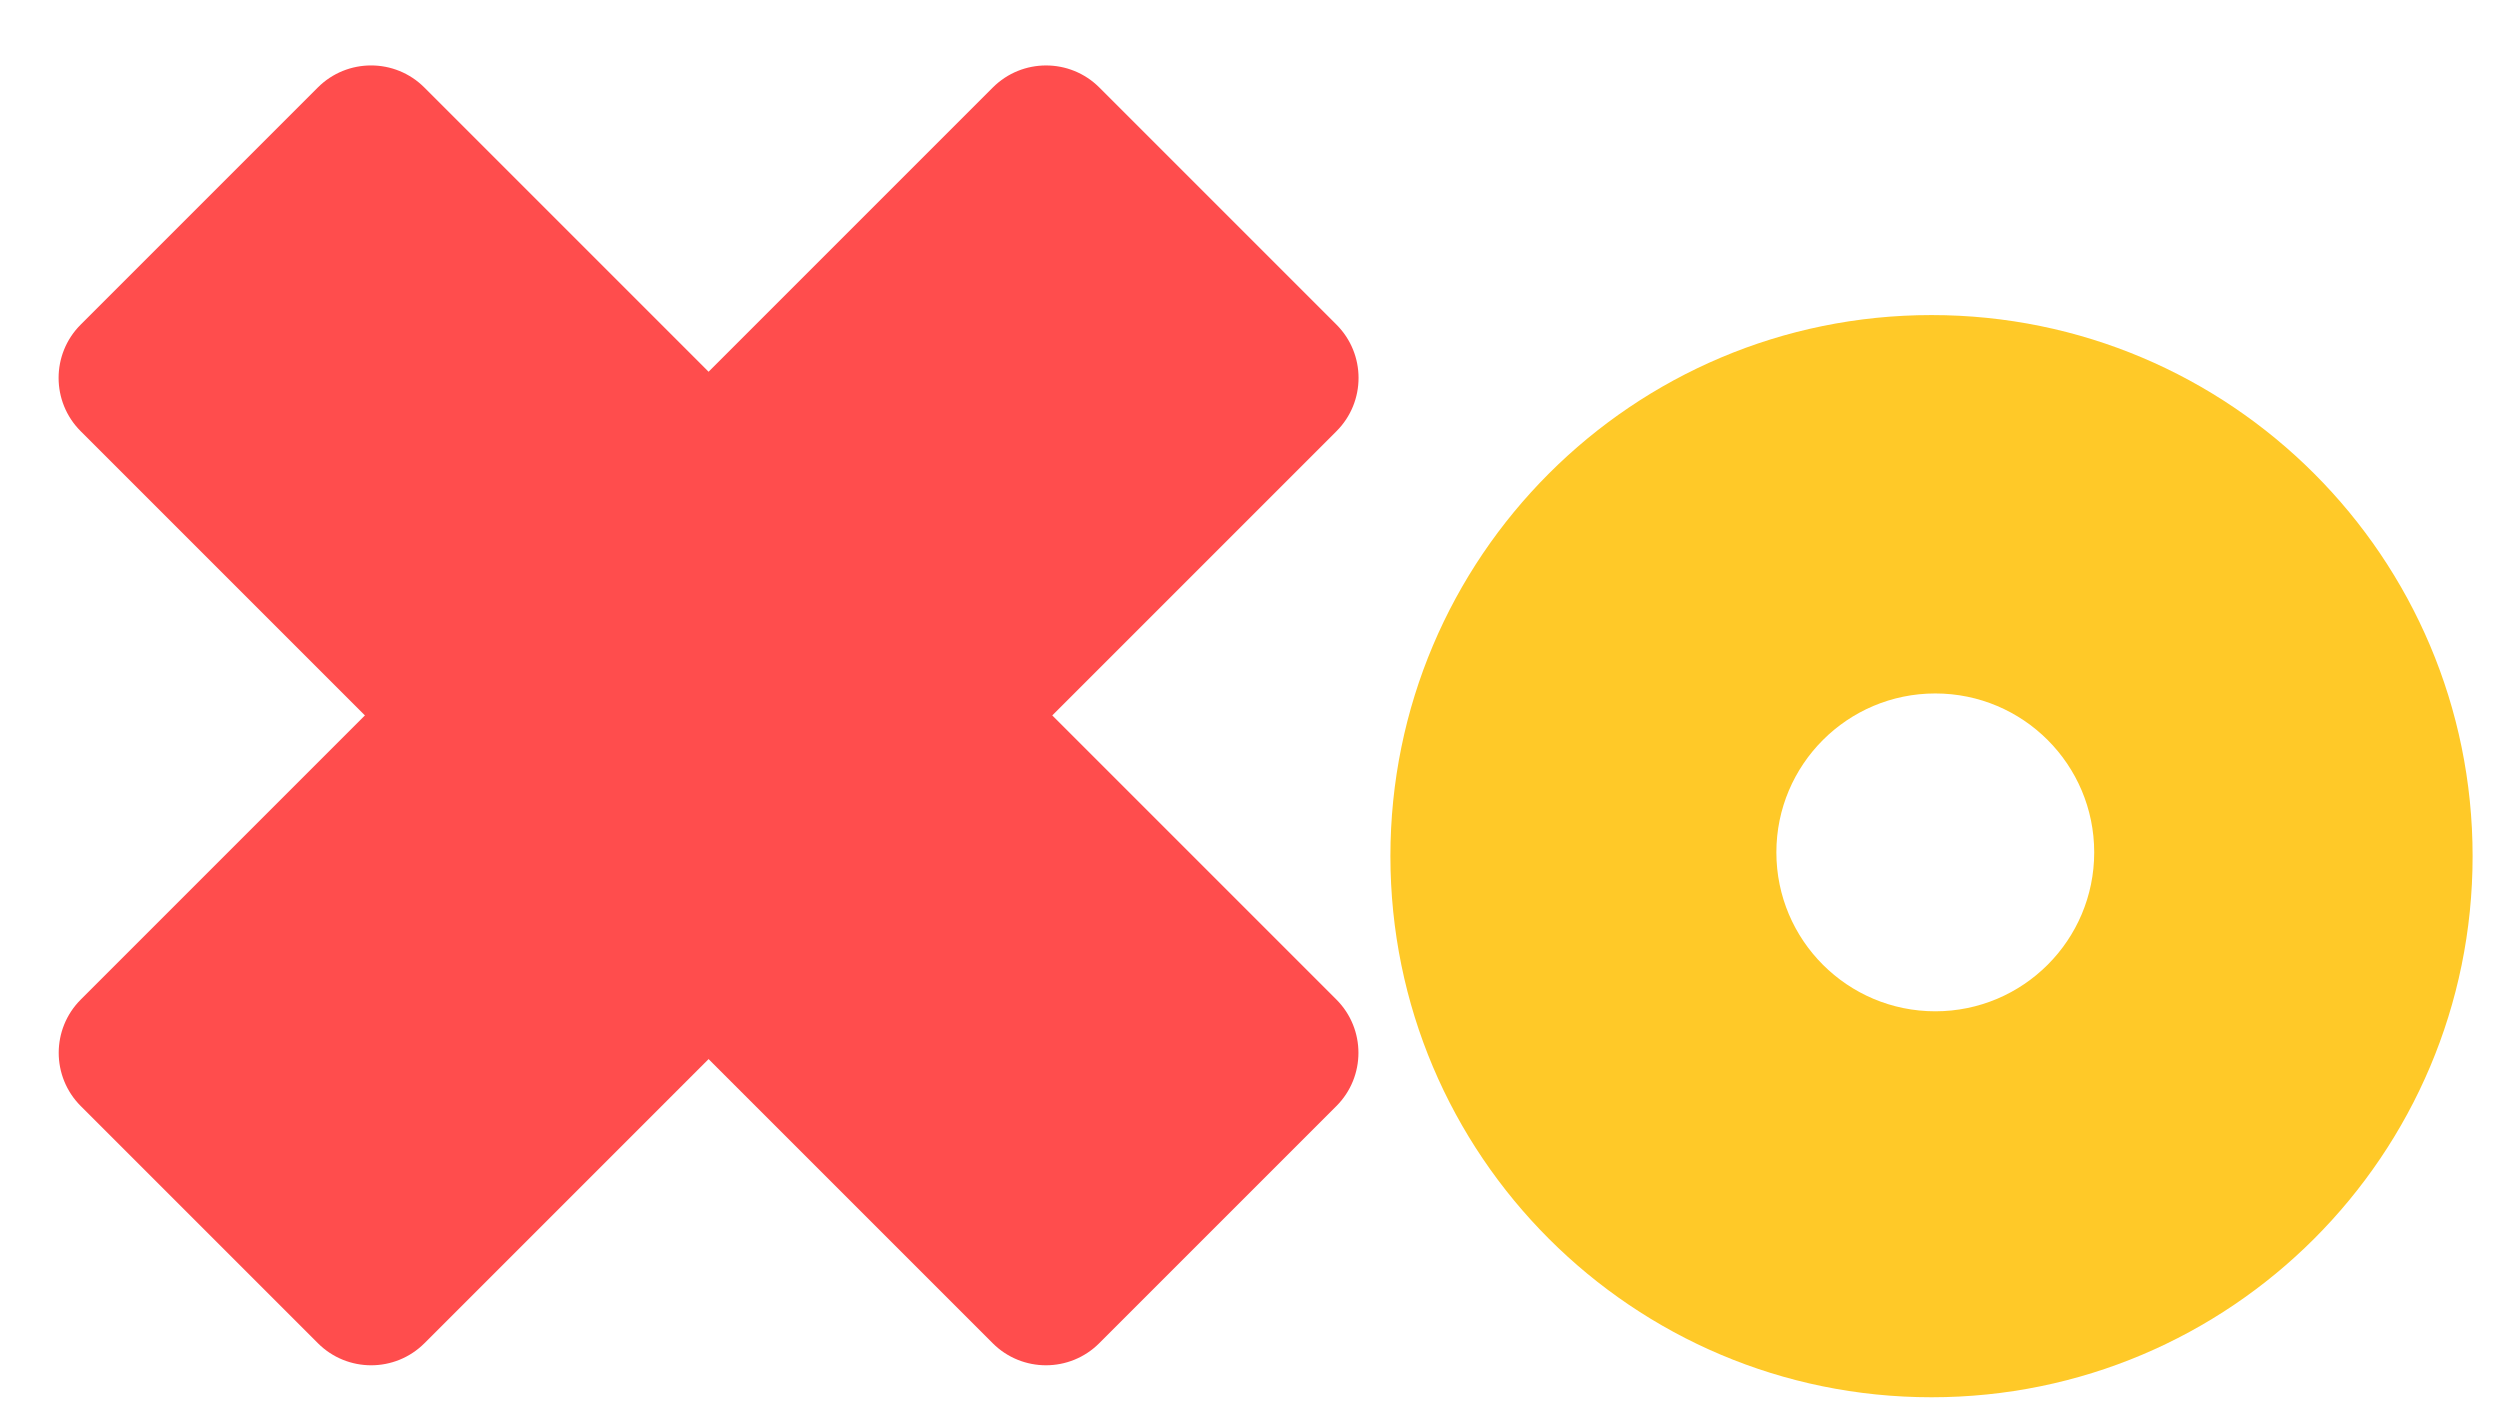 <svg width="365" height="208" viewBox="0 0 365 208" fill="none" xmlns="http://www.w3.org/2000/svg">
<g filter="url(#filter0_d)">
<g clip-path="url(#clip0)">
<path d="M144.949 8.778L11.794 141.933C7.498 146.229 7.498 153.193 11.794 157.489L46.415 192.11C50.711 196.406 57.676 196.406 61.971 192.11L195.127 58.955C199.422 54.659 199.422 47.694 195.127 43.399L160.505 8.778C156.21 4.482 149.245 4.482 144.949 8.778Z" fill="#FF4D4D"/>
<path d="M11.778 58.954L144.933 192.109C149.229 196.405 156.193 196.405 160.489 192.109L195.11 157.488C199.406 153.192 199.406 146.227 195.11 141.931L61.955 8.776C57.659 4.48 50.694 4.48 46.399 8.776L11.778 43.397C7.482 47.693 7.482 54.658 11.778 58.954Z" fill="#FF4D4D"/>
</g>
<path fill-rule="evenodd" clip-rule="evenodd" d="M282 200C325.63 200 361 164.63 361 121C361 77.37 325.63 42 282 42C238.369 42 203 77.37 203 121C203 164.63 238.369 200 282 200ZM282.552 143.65C295.367 143.65 305.755 133.262 305.755 120.448C305.755 107.633 295.367 97.245 282.552 97.245C269.738 97.245 259.35 107.633 259.35 120.448C259.35 133.262 269.738 143.65 282.552 143.65Z" fill="#FFC928"/>
</g>
<defs>
<filter id="filter0_d" x="0" y="0" width="365" height="208" filterUnits="userSpaceOnUse" color-interpolation-filters="sRGB">
<feFlood flood-opacity="0" result="BackgroundImageFix"/>
<feColorMatrix in="SourceAlpha" type="matrix" values="0 0 0 0 0 0 0 0 0 0 0 0 0 0 0 0 0 0 127 0"/>
<feOffset dy="4"/>
<feGaussianBlur stdDeviation="2"/>
<feColorMatrix type="matrix" values="0 0 0 0 0 0 0 0 0 0 0 0 0 0 0 0 0 0 0.25 0"/>
<feBlend mode="normal" in2="BackgroundImageFix" result="effect1_dropShadow"/>
<feBlend mode="normal" in="SourceGraphic" in2="effect1_dropShadow" result="shape"/>
</filter>
<clipPath id="clip0">
<rect width="199" height="200" fill="white" transform="translate(4)"/>
</clipPath>
</defs>
</svg>
